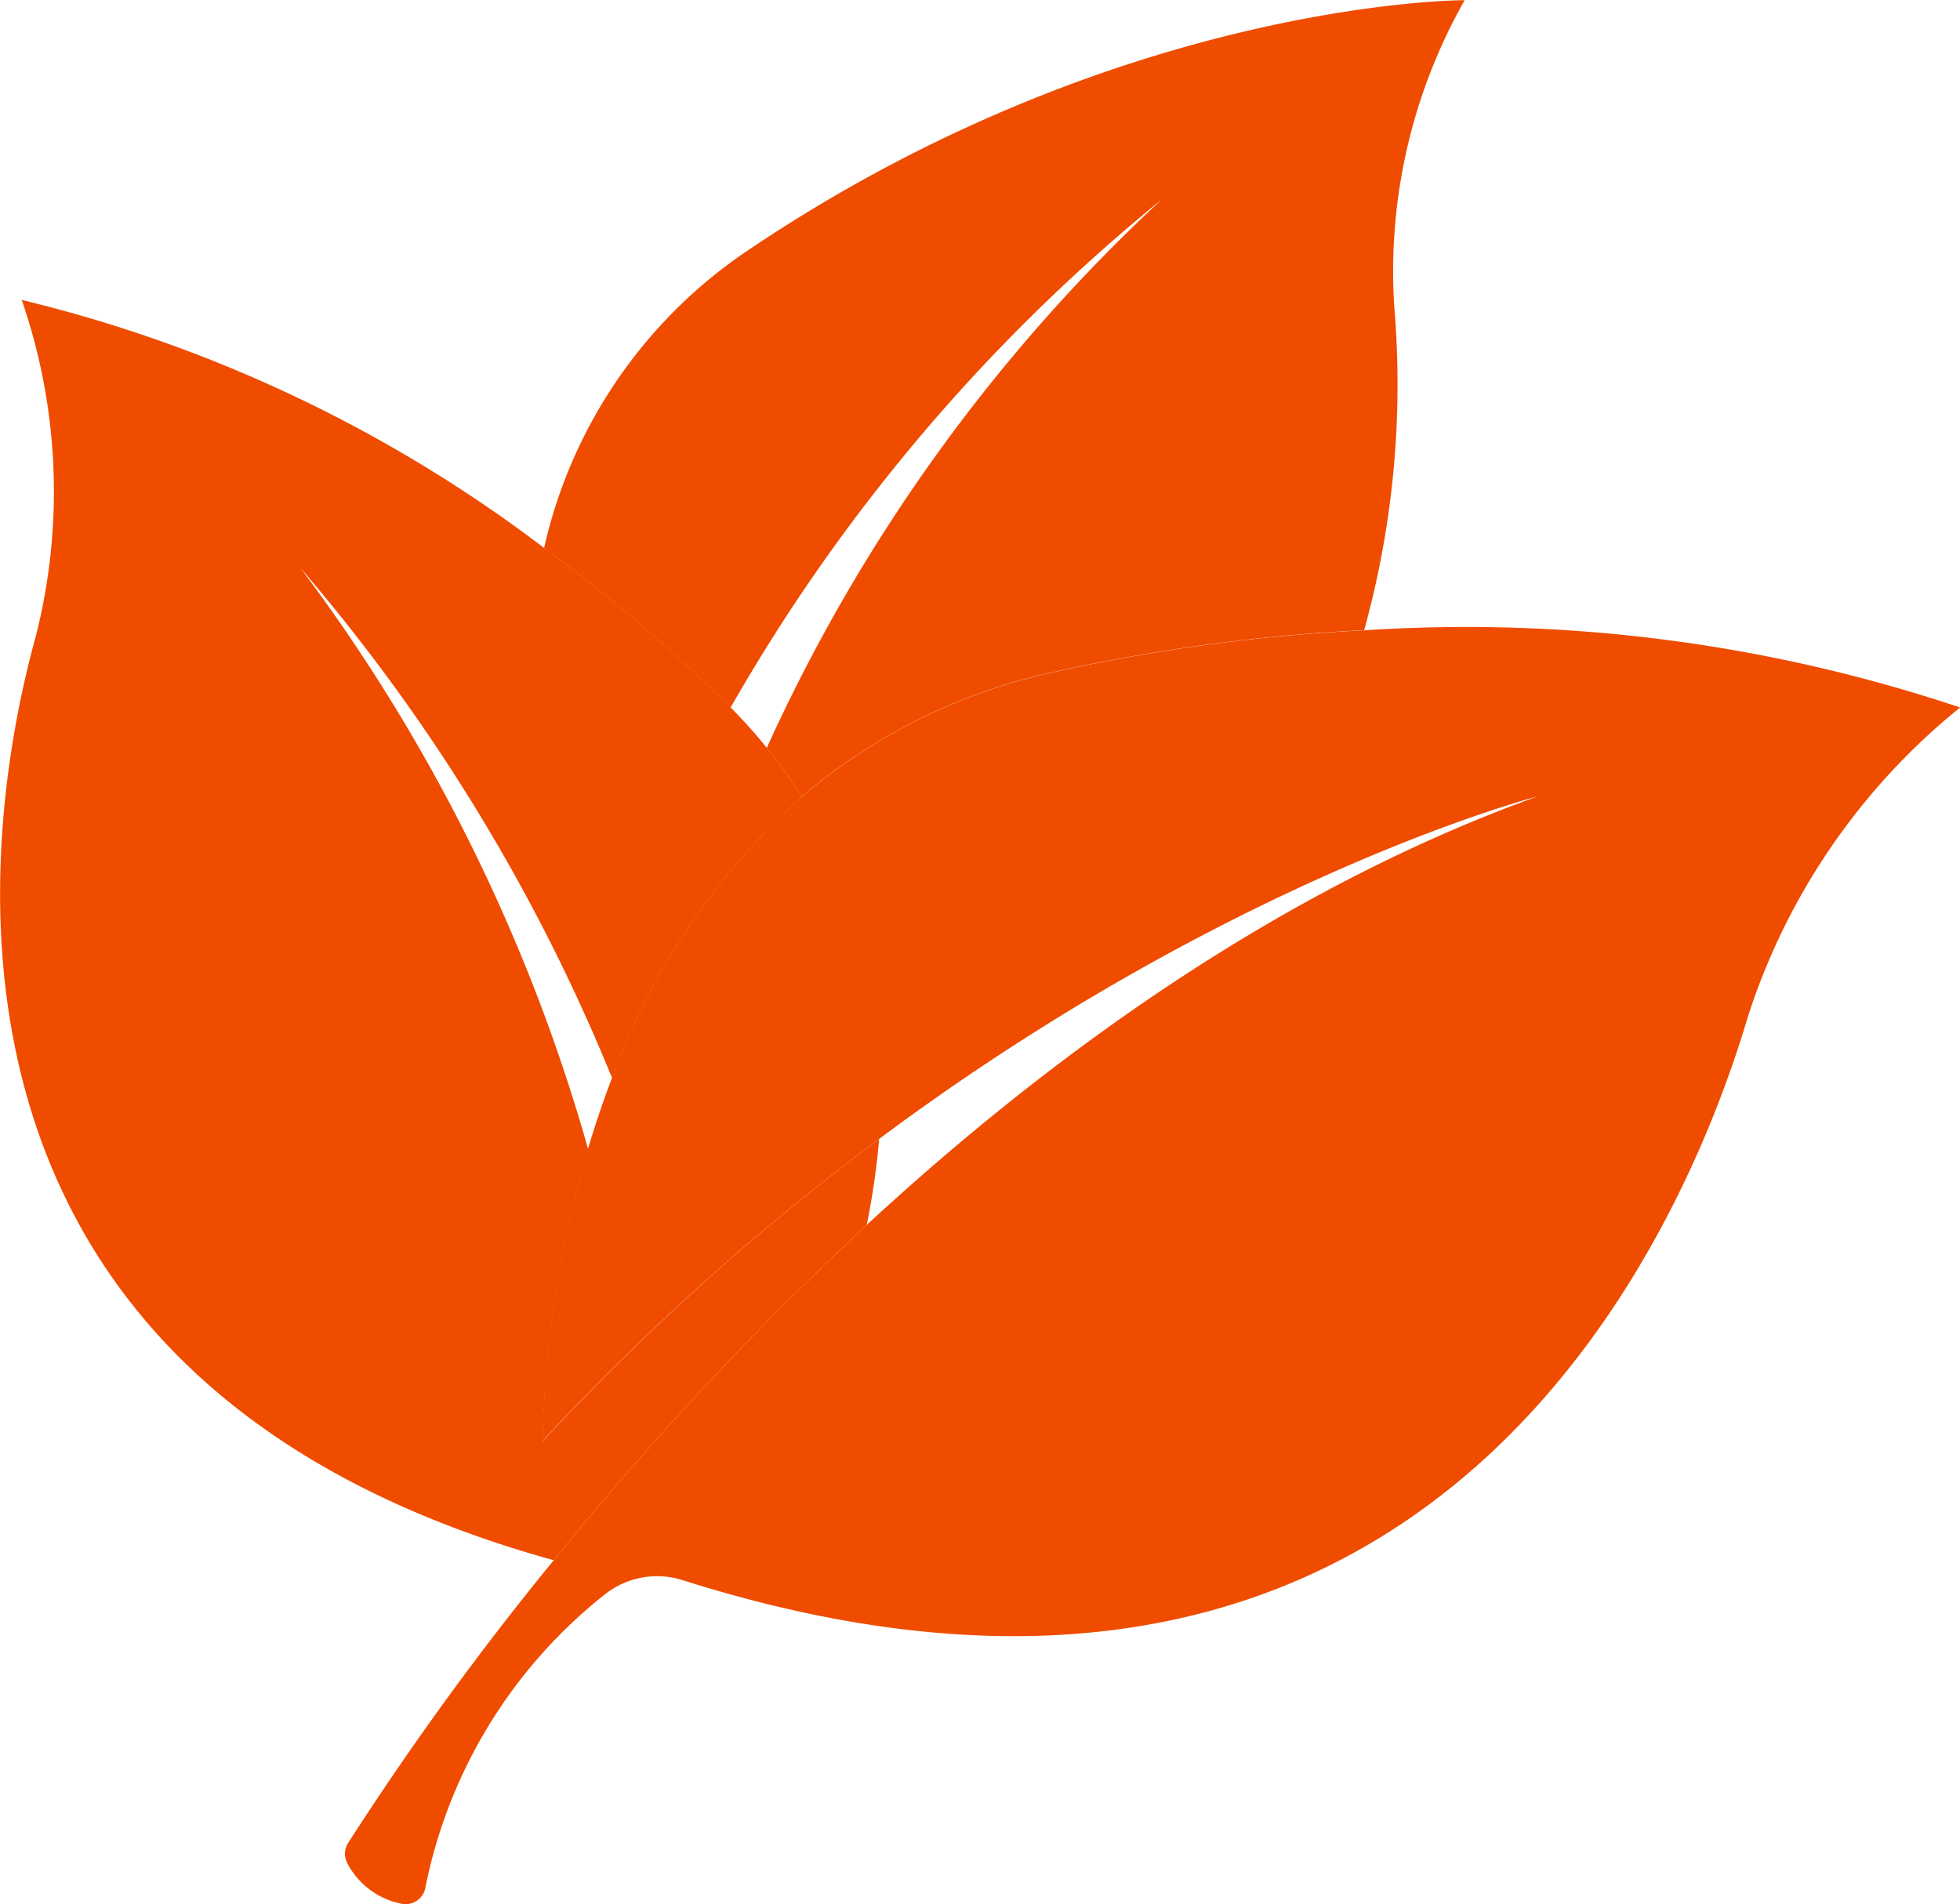 <svg xmlns="http://www.w3.org/2000/svg" width="54.478" height="52.934" viewBox="0 0 54.478 52.934">
  <g id="Environmental_Sustainability" data-name="Environmental Sustainability" transform="translate(-355.336 -364.946)">
    <path id="Path_8215" data-name="Path 8215" d="M630.2,786.1a18.219,18.219,0,0,0-5.9,8.6c-1.575,5.31-8.274,22.421-29.614,15.658a2.342,2.342,0,0,0-2.169.409,13.844,13.844,0,0,0-4.977,8.152.559.559,0,0,1-.692.43,2.173,2.173,0,0,1-1.49-1.148.563.563,0,0,1,.036-.534,84.87,84.87,0,0,1,5.715-7.86,90.149,90.149,0,0,1,8.7-9.322c5.161-4.765,11.482-9.324,18.626-11.907-.336.087-8.637,2.331-18.281,9.516a69.006,69.006,0,0,0-9.357,8.4,30.439,30.439,0,0,1,1.262-8.112v0c.191-.648.414-1.312.668-1.978a19.3,19.3,0,0,1,5.279-7.822,15.989,15.989,0,0,1,7.09-3.484,51.03,51.03,0,0,1,8.539-1.143A43.232,43.232,0,0,1,630.2,786.1Z" transform="translate(-220.383 -401.486)" fill="#ef4c00"/>
    <path id="Path_8216" data-name="Path 8216" d="M1129.47,497.962l.013-.011a.091.091,0,0,1,.015-.013" transform="translate(-741.864 -127.449)" fill="#ef4c00"/>
    <path id="Path_8217" data-name="Path 8217" d="M842.437,836.828a0,0,0,0,0,0,0" transform="translate(-466.794 -452.211)" fill="#ef4c00"/>
    <path id="Path_8218" data-name="Path 8218" d="M741.743,373.465a25.647,25.647,0,0,1-.836,9,51.029,51.029,0,0,0-8.539,1.143,15.988,15.988,0,0,0-7.09,3.484,14.18,14.18,0,0,0-.976-1.355,47.665,47.665,0,0,1,10.957-15.227.04.04,0,0,1-.011.007,50.37,50.37,0,0,0-11.952,14.1c-.067-.069-.136-.14-.207-.209a45.4,45.4,0,0,0-4.977-4.225,13.556,13.556,0,0,1,5.7-8.3c10.272-6.914,19.785-6.932,19.889-6.932A15.278,15.278,0,0,0,741.743,373.465Z" transform="translate(-347.654 0)" fill="#ef4c00"/>
    <path id="Path_8219" data-name="Path 8219" d="M1264.24,785.321c-.009.036-.02.071-.031.107" transform="translate(-870.986 -402.851)" fill="#ef4c00"/>
    <path id="Path_8220" data-name="Path 8220" d="M717.7,730.459c-.005.025-.013.053-.018.078" transform="translate(-347.237 -350.276)" fill="#ef4c00"/>
    <line id="Line_29" data-name="Line 29" y2="0.004" transform="translate(374.548 390.597)" fill="#fff"/>
    <path id="Path_8221" data-name="Path 8221" d="M1129.47,497.879l.013-.011a.09.09,0,0,1,.015-.013s0,0,.007,0" transform="translate(-741.864 -127.365)" fill="#ef4c00"/>
    <path id="Path_8222" data-name="Path 8222" d="M763.39,1083.947s0,0,0,0" transform="translate(-391.042 -689.025)" fill="#ef4c00"/>
    <line id="Line_30" data-name="Line 30" y1="0.004" transform="translate(379.427 398.998)" fill="#fff"/>
    <path id="Path_8223" data-name="Path 8223" d="M379.772,588.281a21.141,21.141,0,0,1-.345,2.391,90.153,90.153,0,0,0-8.7,9.322c-18.661-5.17-15.693-21.006-14.387-25.721a16.322,16.322,0,0,0-.4-9.315,39.214,39.214,0,0,1,14.506,6.884.119.119,0,0,1,.018.015,45.407,45.407,0,0,1,4.977,4.225c.071.069.14.14.207.209.363.369.7.743,1.006,1.124a14.18,14.18,0,0,1,.975,1.355,19.3,19.3,0,0,0-5.279,7.822,51.611,51.611,0,0,0-8.666-14.187,49.163,49.163,0,0,1,8,16.165v0a30.44,30.44,0,0,0-1.262,8.112A69.018,69.018,0,0,1,379.772,588.281Z" transform="translate(0 -191.674)" fill="#ef4c00"/>
    <line id="Line_31" data-name="Line 31" y1="0.002" transform="translate(377.625 387.096)" fill="#fff"/>
    <path id="Path_8224" data-name="Path 8224" d="M555.321,743.452l-.007-.007" transform="translate(-191.641 -362.721)" fill="#ef4c00"/>
  </g>
</svg>
